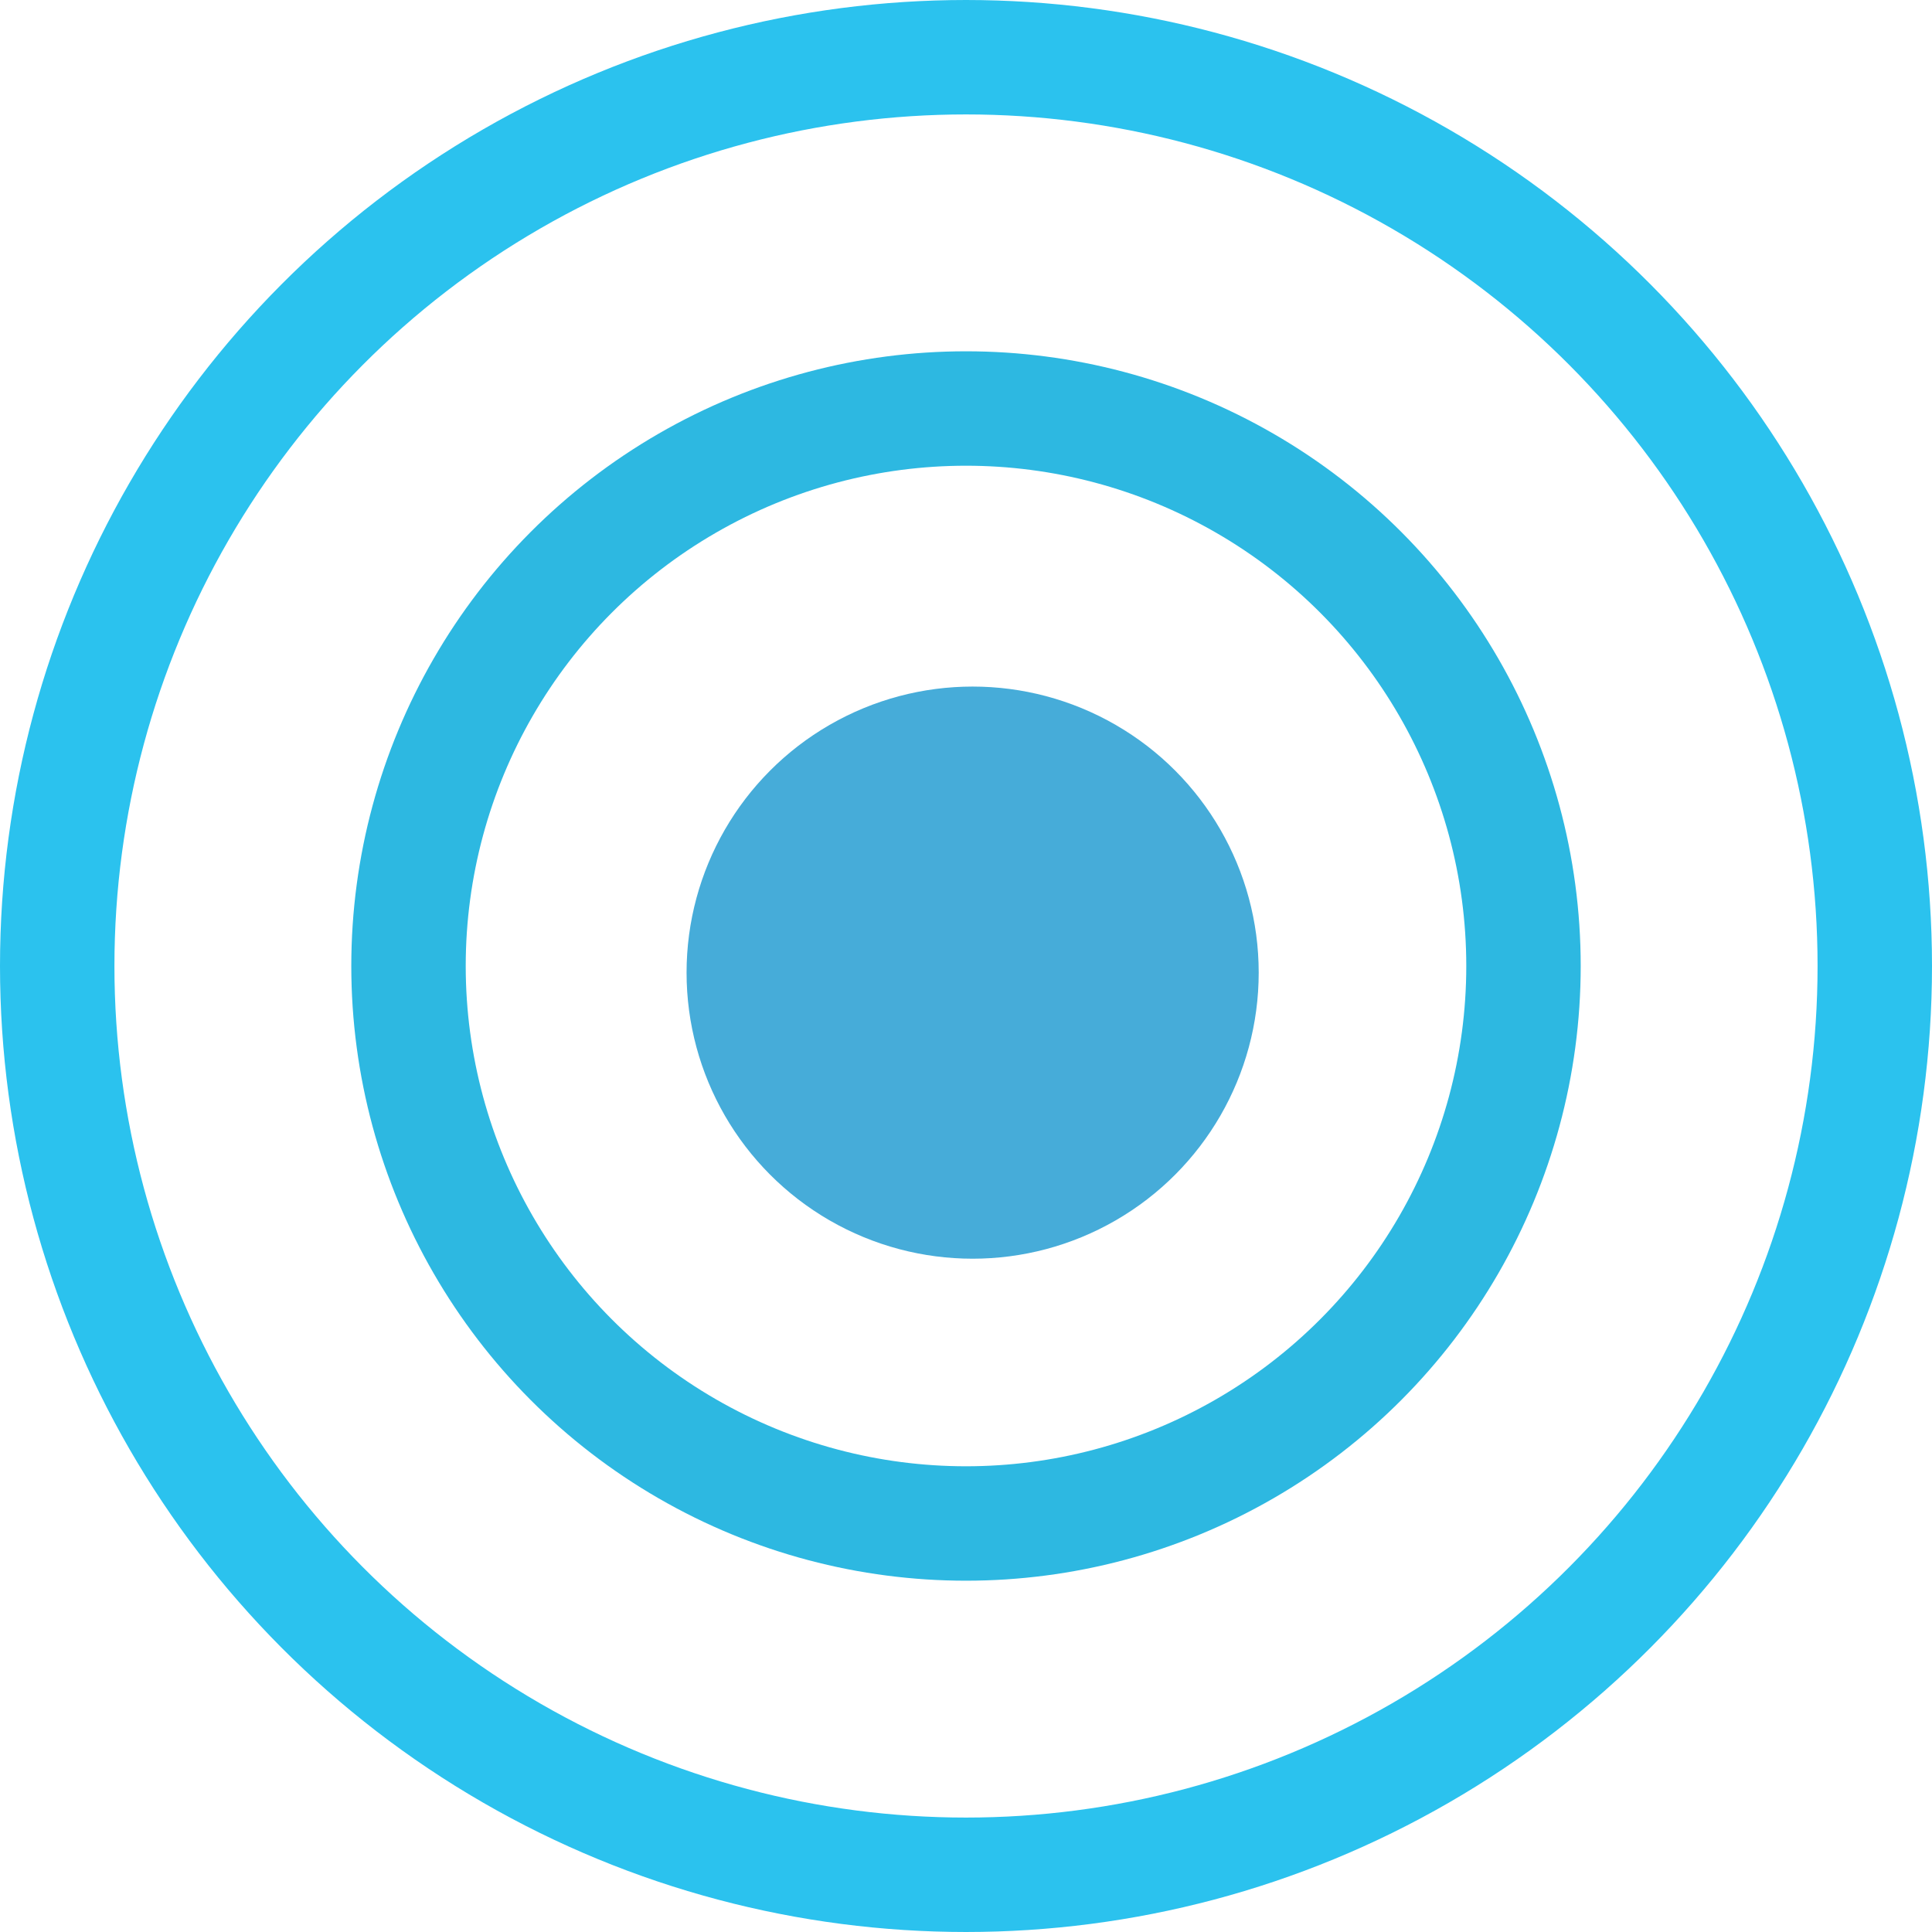 <svg xmlns="http://www.w3.org/2000/svg" width="16.884" height="16.884" viewBox="0 0 16.884 16.884"><defs><style>.a,.b,.e{fill:none;}.a{stroke:#2bc2ee;}.b{stroke:#2db8e1;}.c{fill:#46acd9;}.d{stroke:none;}</style></defs><g transform="translate(-44 -357)"><g class="a" transform="translate(44 357)"><circle class="d" cx="8.442" cy="8.442" r="8.442"/><circle class="e" cx="8.442" cy="8.442" r="7.942"/></g><g class="b" transform="translate(47.07 360.07)"><circle class="d" cx="5.372" cy="5.372" r="5.372"/><circle class="e" cx="5.372" cy="5.372" r="4.872"/></g><circle class="c" cx="2.5" cy="2.5" r="2.5" transform="translate(50 363)"/></g></svg>